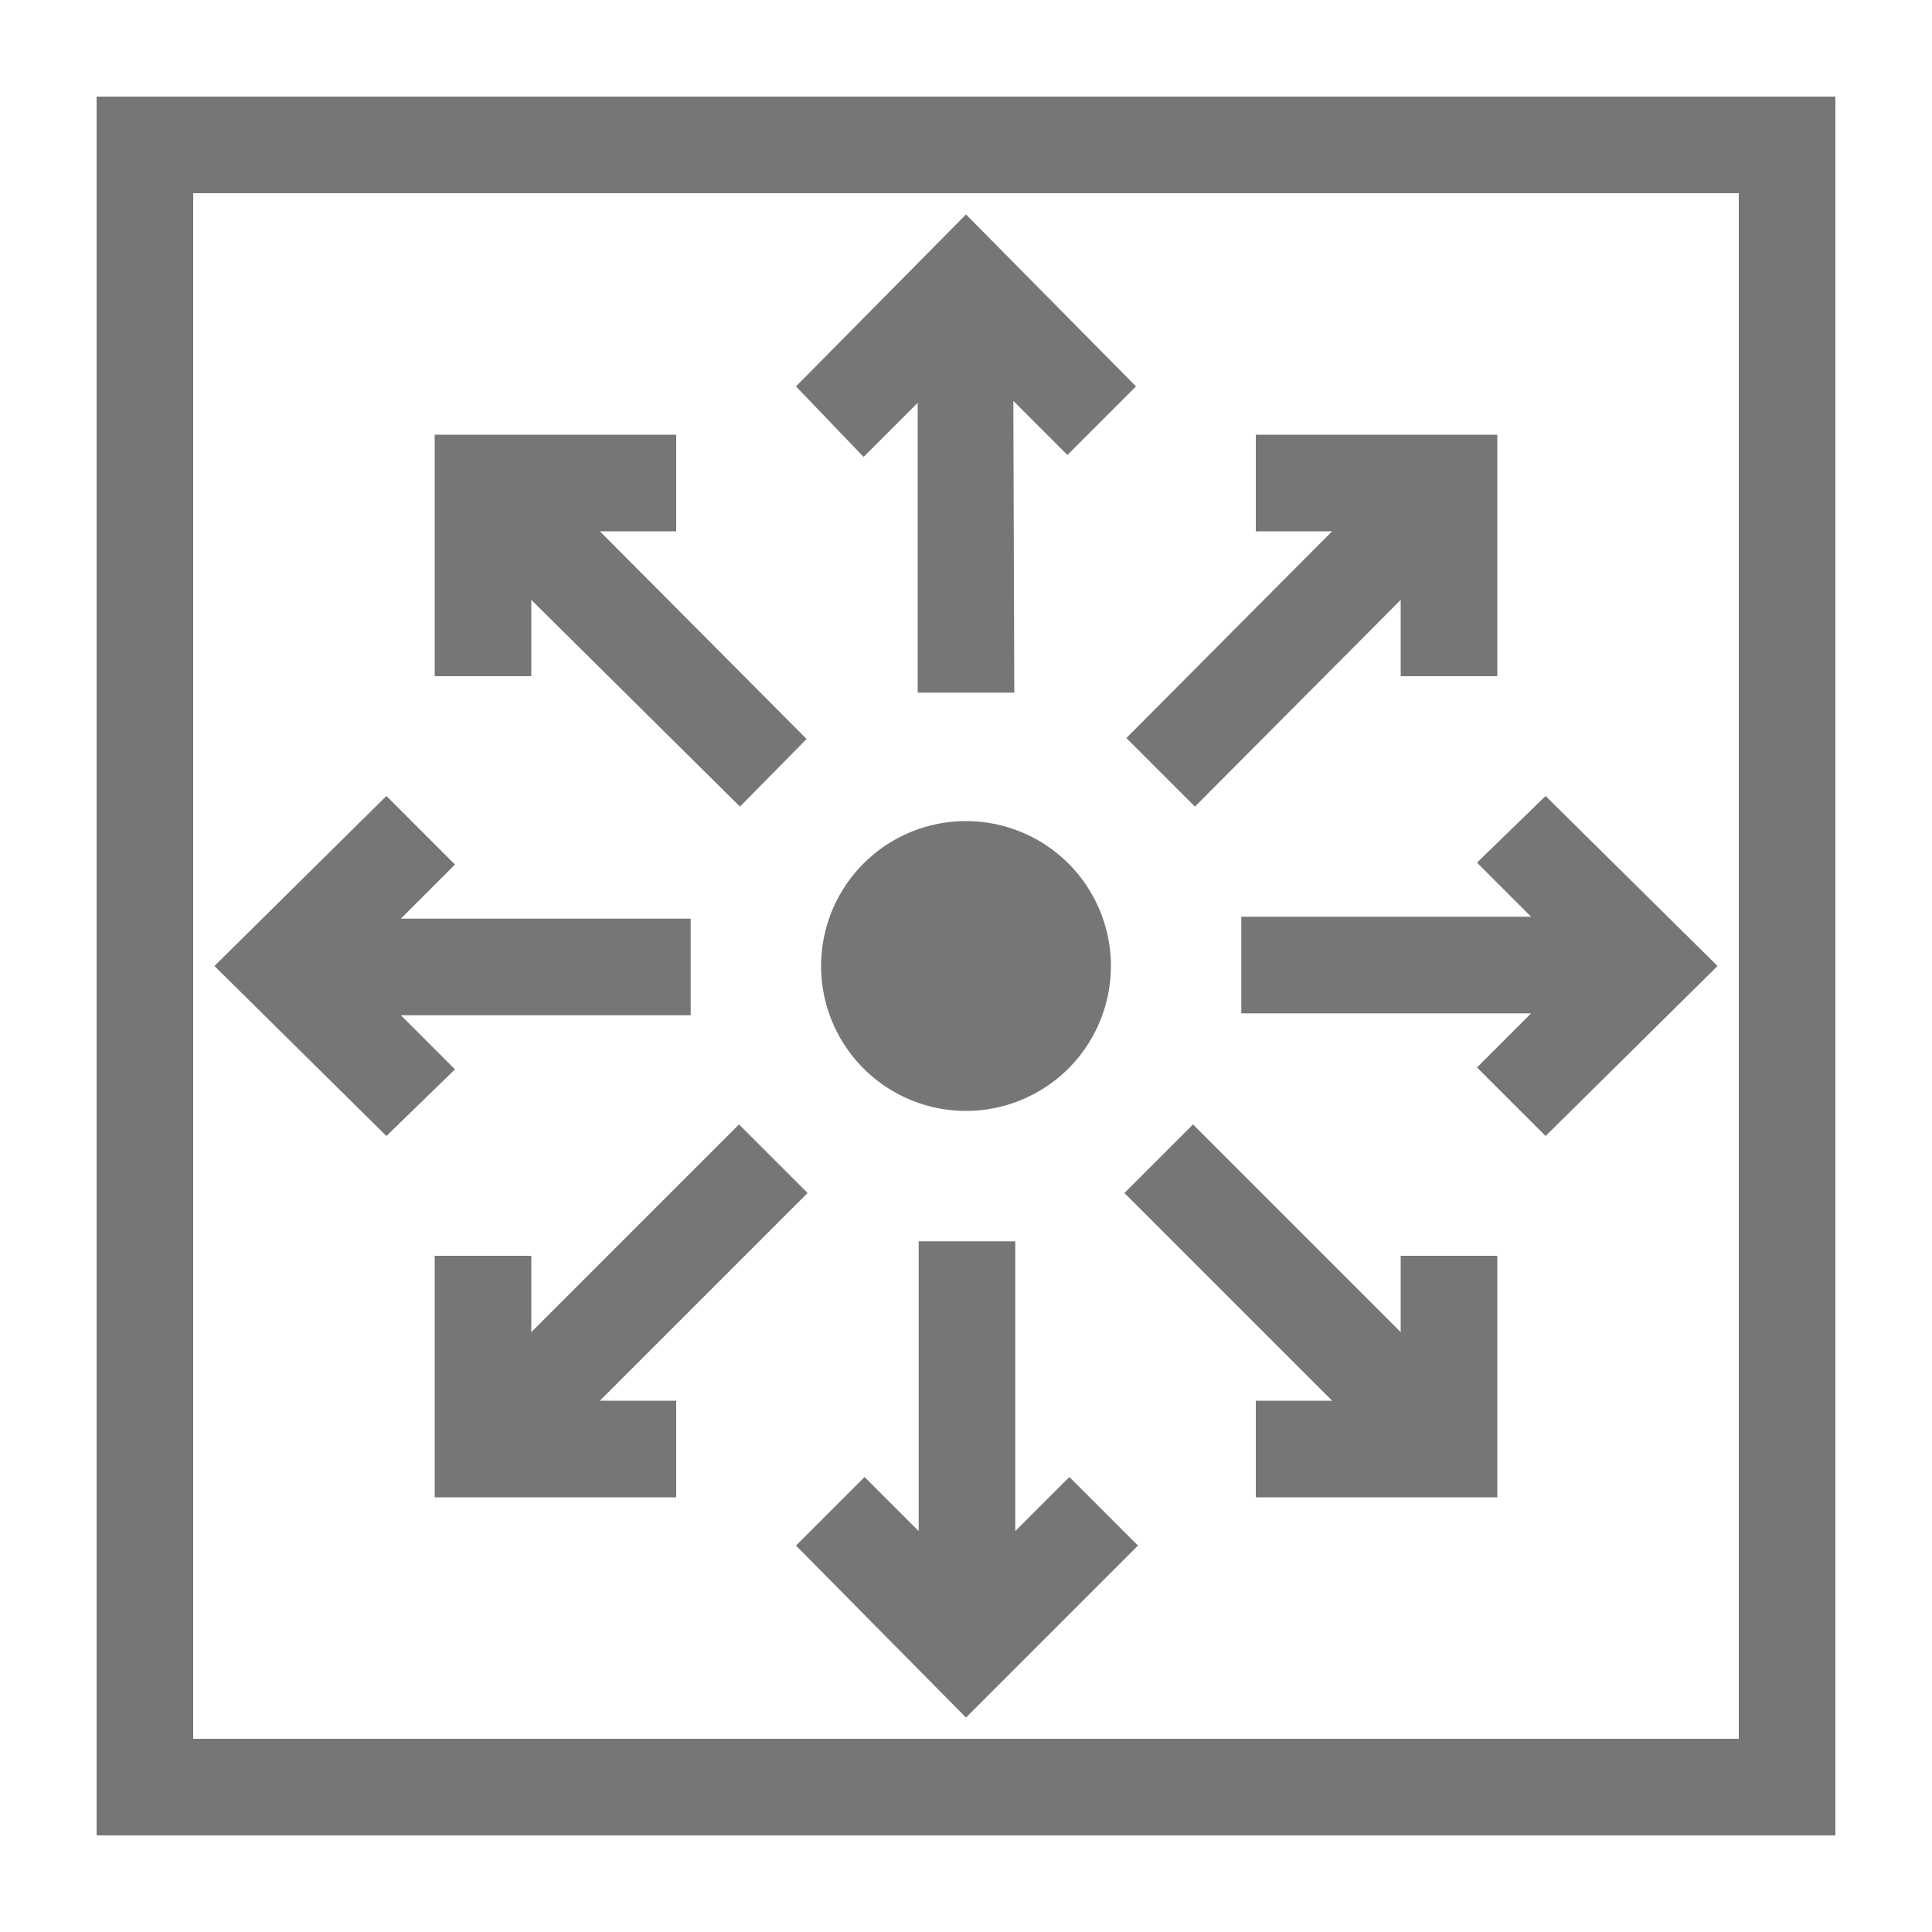 <svg xmlns="http://www.w3.org/2000/svg" width="20" height="20" viewBox="0 0 20 20"><defs><style>.xui-icon-fill-color-text-gray{fill:#767676;}</style></defs><path class="xui-icon-fill-color-text-gray" d="M19,19H1V1H19ZM2,18H18V2H2Zm8-9.5A1.5,1.5,0,1,1,8.5,10,1.5,1.5,0,0,1,10,8.5Zm0,9.28L8.24,16l.71-.71.56.56v-3h1v3l.56-.56.71.71Zm5.5-2.28H13v-1h.79l-2.15-2.15.71-.71,2.15,2.15V13h1ZM7,15.5H4.5V13h1v.79l2.15-2.15.71.71L6.21,14.5H7Zm9-3.74-.71-.71.56-.56h-3v-1h3l-.56-.56L16,8.24,17.78,10Zm-12,0L2.22,10,4,8.24l.71.71-.56.56h3v1h-3l.56.56Zm8.37-3.41-.71-.71L13.79,5.5H13v-1h2.5V7h-1V6.21Zm-4.71,0L5.5,6.21V7h-1V4.5H7v1H6.21L8.35,7.65ZM10.5,7.17h-1v-3l-.56.56L8.24,4,10,2.22,11.76,4l-.71.71-.56-.56Z"/></svg>
